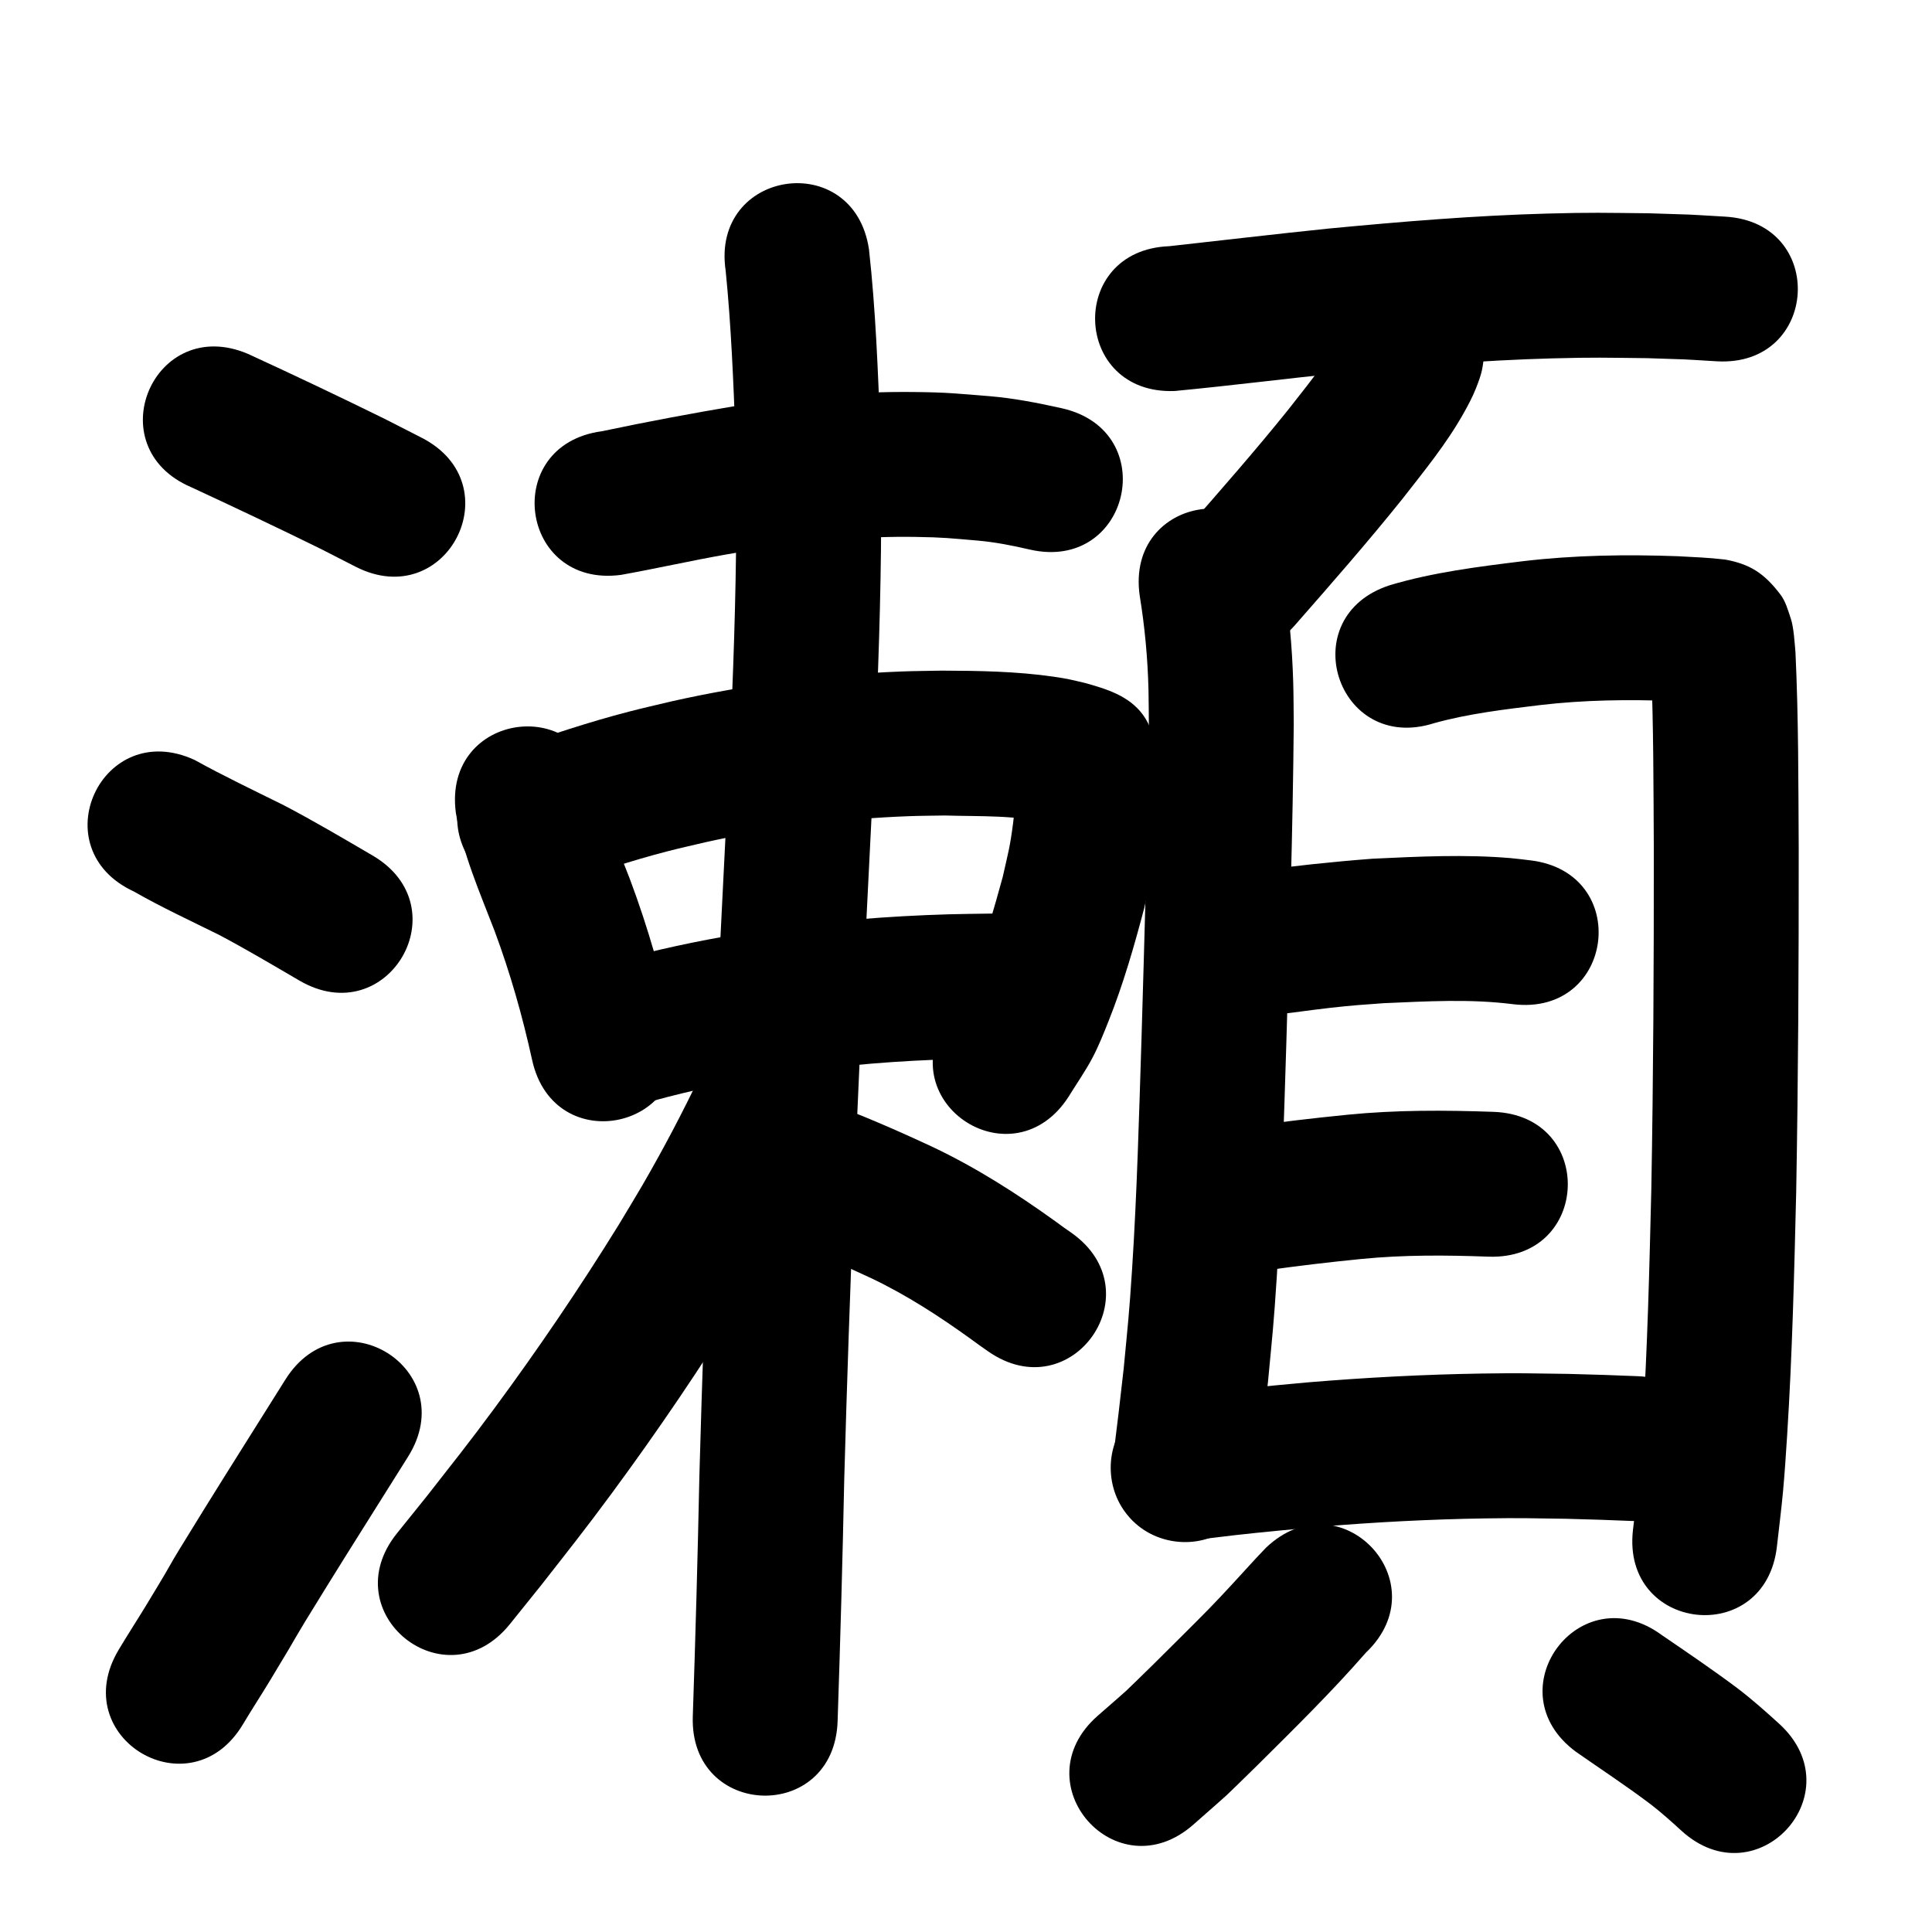 <?xml version="1.0" ?>
<svg xmlns="http://www.w3.org/2000/svg" width="1000" height="1000">
<path d="m 98.942,252.169 c 22.452,10.412 44.83,20.985 67.035,31.914 6.025,3.08 12.05,6.161 18.076,9.242 47.225,24.132 81.352,-42.654 34.128,-66.786 v 0 c -6.366,-3.251 -12.732,-6.503 -19.097,-9.754 -23.4,-11.505 -46.961,-22.685 -70.653,-33.576 -48.762,-20.851 -78.25,48.109 -29.488,68.96 z"/>
<path d="m 69.363,461.476 c 13.917,7.984 29.293,15.117 43.918,22.363 14.129,7.477 27.88,15.636 41.679,23.697 45.794,26.747 83.62,-38.016 37.825,-64.763 v 0 c -15.282,-8.924 -30.514,-17.954 -46.212,-26.14 -15.36,-7.607 -30.835,-14.982 -45.839,-23.281 -48.171,-22.183 -79.542,45.941 -31.371,68.124 z"/>
<path d="m 125.782,892.436 c 4.476,-7.499 9.253,-14.814 13.782,-22.281 19.693,-32.466 7.04,-12.656 29.725,-49.29 13.866,-22.392 28.002,-44.617 41.965,-66.949 28.116,-44.967 -35.477,-84.728 -63.593,-39.762 v 0 c -14.126,22.593 -28.424,45.078 -42.449,67.733 -25.352,40.954 -8.498,14.306 -29.335,48.656 -4.776,7.872 -9.813,15.584 -14.522,23.497 -27.149,45.557 37.279,83.951 64.427,38.394 z"/>
<path d="m 321.426,297.558 c 18.185,-3.263 36.209,-7.347 54.406,-10.56 6.183,-1.092 12.384,-2.078 18.576,-3.117 26.248,-3.977 52.764,-6.368 79.329,-5.979 14.909,0.219 18.04,0.71 32.295,1.905 9.142,0.814 18.126,2.569 27.042,4.662 51.71,11.77 68.356,-61.359 16.646,-73.129 v 0 c -12.421,-2.771 -24.906,-5.224 -37.616,-6.286 -17.095,-1.352 -21.341,-1.965 -39.057,-2.148 -30.5,-0.316 -60.944,2.387 -91.074,7.014 -23.569,3.97 -47.052,8.348 -70.437,13.294 -52.57,6.994 -42.679,81.339 9.89,74.345 z"/>
<path d="m 235.952,420.731 c 3.591,21.233 12.375,41.137 20.048,61.124 8.095,21.766 14.459,44.142 19.432,66.815 11.429,51.787 84.667,35.624 73.238,-16.163 v 0 c -5.835,-26.307 -13.184,-52.288 -22.652,-77.533 -5.593,-14.569 -11.914,-29.011 -15.727,-44.177 -7.025,-52.566 -81.364,-42.631 -74.339,9.935 z"/>
<path d="m 288.208,458.581 c 18.932,-6.535 37.931,-12.962 57.338,-17.968 6.51,-1.679 13.078,-3.119 19.618,-4.679 34.575,-7.682 69.845,-12.152 105.237,-13.477 6.214,-0.233 12.434,-0.236 18.651,-0.354 18.239,0.571 37.065,-0.372 54.894,4.299 -2.179,-1.245 6.709,2.467 4.258,1.443 -5.852,-2.443 -8.27,-2.653 -13.937,-9.511 -3.332,-4.032 -4.97,-9.205 -7.455,-13.807 -0.244,-0.865 -0.361,-3.414 -0.731,-2.595 -0.631,1.397 -0.098,3.064 -0.173,4.596 -0.347,7.045 -0.635,12.646 -1.565,19.77 -1.639,12.564 -2.464,14.807 -5.328,27.595 -4.52,16.577 -9.305,33.169 -15.757,49.121 -1.933,4.777 -3.879,9.575 -6.363,14.09 -1.949,3.545 -4.588,6.664 -6.883,9.996 -28.54,44.699 34.674,85.06 63.214,40.361 v 0 c 4.069,-6.635 8.573,-13.022 12.208,-19.904 3.23,-6.116 5.775,-12.577 8.34,-19.001 7.604,-19.047 13.29,-38.83 18.508,-58.635 1.378,-6.416 2.946,-12.793 4.134,-19.247 2.042,-11.094 3.076,-20.367 3.904,-31.48 0.286,-3.834 0.898,-16.117 0.693,-20.433 -0.173,-3.656 -0.722,-7.285 -1.083,-10.928 -2.799,-5.977 -4.472,-12.624 -8.396,-17.93 -7.321,-9.898 -18.981,-13.328 -30.041,-16.421 -7.032,-1.63 -8.574,-2.128 -16.11,-3.219 -19.139,-2.772 -38.546,-3.08 -57.847,-3.146 -7.1,0.151 -14.203,0.173 -21.299,0.454 -39.884,1.58 -79.619,6.702 -118.57,15.431 -7.468,1.801 -14.969,3.47 -22.403,5.404 -20.538,5.342 -40.679,12.075 -60.723,19.005 -50.323,16.737 -26.653,87.904 23.669,71.167 z"/>
<path d="m 331.533,571.611 c 18.917,-5.453 38.178,-9.795 57.567,-13.205 6.614,-1.163 13.267,-2.098 19.9,-3.146 28.206,-4.043 56.65,-6.281 85.128,-7.08 6.622,-0.186 13.247,-0.212 19.871,-0.318 53.026,-0.877 51.786,-75.867 -1.24,-74.99 v 0 c -7.223,0.123 -14.449,0.158 -21.67,0.369 -31.411,0.92 -62.782,3.443 -93.887,7.952 -7.507,1.204 -15.035,2.285 -22.522,3.612 -21.782,3.86 -43.406,8.8 -64.653,14.955 -50.806,15.208 -29.299,87.058 21.507,71.85 z"/>
<path d="m 375.602,140.092 c 2.892,28.791 4.005,57.738 5.114,86.642 1.773,79.109 -2.808,158.193 -6.754,237.173 -5.094,99.785 -9.157,199.617 -11.949,299.492 -0.869,41.668 -2.015,83.325 -3.423,124.978 -1.79,53.003 73.167,55.535 74.957,2.532 v 0 c 1.41,-41.798 2.568,-83.601 3.437,-125.415 2.774,-99.326 6.821,-198.609 11.885,-297.845 4.055,-81.186 8.726,-162.482 6.791,-243.801 -1.222,-31.617 -2.386,-63.306 -5.872,-94.771 -7.789,-52.458 -81.976,-41.443 -74.187,11.015 z"/>
<path d="m 362.676,556.192 c -9.286,19.49 -19.349,38.62 -30.184,57.296 -4.001,6.896 -8.187,13.684 -12.28,20.526 -20.129,32.555 -41.662,64.253 -64.392,95.049 -13.068,17.705 -21.512,28.256 -35,45.499 -5.111,6.352 -10.223,12.704 -15.334,19.056 -33.242,41.322 25.196,88.333 58.438,47.011 v 0 c 5.326,-6.622 10.652,-13.245 15.978,-19.867 14.461,-18.499 22.74,-28.832 36.793,-47.889 23.982,-32.522 46.685,-66.005 67.903,-100.394 4.446,-7.451 8.989,-14.845 13.337,-22.353 11.392,-19.676 21.998,-39.817 31.794,-60.332 23.759,-47.413 -43.293,-81.014 -67.052,-33.601 z"/>
<path d="m 405.755,642.076 c 15.253,6.099 30.406,12.566 45.292,19.563 18.2,8.673 35.092,19.631 51.407,31.394 6.101,4.444 3.114,2.312 8.956,6.404 43.478,30.367 86.423,-31.121 42.945,-61.487 v 0 c -4.754,-3.307 -2.05,-1.393 -8.082,-5.785 -20.103,-14.454 -40.993,-27.805 -63.407,-38.441 -18.354,-8.575 -36.946,-16.686 -55.993,-23.613 -50.887,-14.933 -72.006,57.032 -21.119,71.965 z"/>
<path d="m 608.035,202.381 c 29.162,-2.78 58.229,-6.482 87.372,-9.476 35.947,-3.406 71.948,-6.439 108.056,-7.411 22.002,-0.592 27.561,-0.339 49.103,-0.108 25.392,0.853 13.386,0.279 36.024,1.618 52.943,3.092 57.315,-71.781 4.372,-74.872 v 0 c -25.1,-1.449 -11.891,-0.836 -39.629,-1.742 -23.224,-0.227 -29.147,-0.494 -52.839,0.163 -37.679,1.044 -75.249,4.176 -112.76,7.746 -27.55,2.836 -55.047,6.101 -82.575,9.138 -52.994,2.034 -50.118,76.979 2.876,74.945 z"/>
<path d="m 693.464,177.953 c -0.682,-0.422 0.557,-2.618 -0.123,-2.278 -1.16,0.579 -1.419,2.17 -2.129,3.255 -1.756,2.685 -3.421,5.431 -5.269,8.054 -5.983,8.49 -12.79,16.937 -19.163,25.082 -17.021,21.158 -34.936,41.572 -52.831,61.988 -34.956,39.882 21.446,89.317 56.402,49.435 v 0 c 18.827,-21.482 37.668,-42.97 55.54,-65.262 11.126,-14.273 22.716,-28.403 31.622,-44.236 2.329,-4.14 4.583,-8.348 6.34,-12.76 3.594,-9.022 3.469,-10.56 4.444,-18.276 3.536,-52.915 -71.297,-57.916 -74.833,-5.001 z"/>
<path d="m 589.911,308.334 c 2.633,16.085 4.135,32.308 4.541,48.603 0.156,6.271 0.128,12.545 0.193,18.817 -0.518,54.025 -2.256,108.03 -3.811,162.033 -1.273,39.697 -2.301,79.421 -4.866,119.063 -1.511,23.356 -2.171,28.555 -4.338,51.399 -3.483,30.457 -1.682,15.258 -5.402,45.597 -6.452,52.639 67.991,61.763 74.443,9.124 v 0 c 3.852,-31.442 1.974,-15.556 5.626,-47.659 2.292,-24.305 2.958,-29.509 4.557,-54.325 2.597,-40.301 3.661,-80.684 4.949,-121.041 1.584,-55.006 3.366,-110.015 3.837,-165.044 -0.088,-7.114 -0.062,-14.23 -0.264,-21.342 -0.532,-18.718 -2.24,-37.368 -5.222,-55.855 -7.516,-52.498 -81.759,-41.868 -74.243,10.63 z"/>
<path d="m 742.358,374.295 c 17.915,-4.965 36.473,-7.115 54.881,-9.361 22.707,-2.661 45.574,-2.954 68.39,-2.089 2.022,0.104 4.044,0.198 6.066,0.311 3.959,0.221 7.936,0.45 11.885,0.827 0.255,0.024 -0.511,-0.029 -0.766,-0.044 -10.23,-1.478 -16.686,-6.609 -23.748,-14.71 -2.057,-2.359 -2.832,-5.583 -4.244,-8.376 -0.152,-0.301 -0.417,-1.243 -0.45,-0.907 -0.116,1.184 0.126,2.377 0.189,3.565 1.337,32.153 1.265,64.345 1.45,96.519 0.037,58.491 -0.234,116.984 -1.291,175.466 -1.002,41.148 -1.969,82.316 -4.592,123.401 -0.589,9.229 -1.193,18.459 -2.046,27.667 -0.789,8.511 -1.919,16.987 -2.878,25.48 -5.897,52.704 68.638,61.044 74.535,8.339 v 0 c 1.047,-9.436 2.271,-18.853 3.14,-28.307 0.891,-9.691 1.522,-19.405 2.139,-29.118 2.669,-41.987 3.672,-84.058 4.69,-126.11 1.063,-59.076 1.346,-118.164 1.302,-177.25 -0.196,-34.014 -0.077,-68.053 -1.685,-102.038 -0.425,-4.705 -0.867,-12.77 -2.4,-17.353 -1.448,-4.328 -2.678,-8.931 -5.443,-12.563 -8.458,-11.111 -15.913,-15.716 -28.603,-18.028 -8.122,-0.958 -16.303,-1.294 -24.467,-1.72 -26.794,-0.977 -53.645,-0.565 -80.302,2.595 -23.04,2.838 -46.248,5.716 -68.564,12.357 -50.52,16.13 -27.709,87.577 22.812,71.447 z"/>
<path d="m 650.435,526.098 c 12.904,-0.905 25.669,-3.094 38.521,-4.497 12.533,-1.369 14.526,-1.406 27.198,-2.351 22.315,-0.958 44.849,-2.315 67.079,0.536 52.66,6.282 61.544,-68.19 8.884,-74.472 v 0 c -3.309,-0.377 -6.608,-0.846 -9.926,-1.131 -23.826,-2.048 -47.835,-0.834 -71.67,0.279 -21.035,1.599 -41.861,3.838 -62.758,6.684 -52.999,1.889 -50.328,76.841 2.671,74.952 z"/>
<path d="m 654.334,657.672 c 16.768,-2.38 33.572,-4.382 50.426,-6.043 21.81,-2.156 43.731,-1.994 65.601,-1.183 52.998,1.92 55.714,-73.03 2.716,-74.951 v 0 c -25.239,-0.895 -50.535,-1.012 -75.701,1.498 -17.689,1.756 -35.332,3.837 -52.932,6.333 -52.57,6.994 -42.679,81.339 9.89,74.345 z"/>
<path d="m 616.456,797.141 c 1.785,-0.153 3.574,-0.267 5.355,-0.46 5.651,-0.611 11.283,-1.397 16.932,-2.03 14.972,-1.676 29.965,-3.08 44.967,-4.452 28.338,-2.352 56.755,-3.841 85.188,-4.281 18.044,-0.279 23.984,-0.061 41.823,0.2 23.588,0.69 12.266,0.303 33.968,1.136 52.994,2.027 55.861,-72.918 2.866,-74.945 v 0 c -22.758,-0.868 -10.838,-0.464 -35.76,-1.183 -19.322,-0.271 -25.293,-0.495 -44.858,-0.182 -30.061,0.48 -60.105,2.068 -90.064,4.567 -21.353,1.956 -42.709,3.952 -63.976,6.714 -52.973,2.517 -49.414,77.432 3.559,74.915 z"/>
<path d="m 655.28,801.085 c -1.741,1.839 -3.51,3.652 -5.224,5.516 -8.152,8.862 -16.176,17.801 -24.594,26.421 -6.229,6.377 -21.938,21.937 -27.782,27.746 -19.561,19.045 -9.701,9.953 -29.531,27.331 -39.8,35.049 9.767,91.335 49.567,56.286 v 0 c 22.759,-20.124 11.831,-9.965 32.834,-30.422 19.212,-19.095 38.577,-38.082 56.394,-58.51 38.444,-36.532 -13.219,-90.9 -51.663,-54.368 z"/>
<path d="m 815.767,906.768 c 12.785,8.924 25.803,17.482 38.267,26.861 5.694,4.351 11.015,9.146 16.297,13.977 39.22,35.698 89.704,-19.767 50.484,-55.465 v 0 c -7.062,-6.404 -14.174,-12.76 -21.786,-18.516 -12.68,-9.483 -25.77,-18.351 -38.837,-27.283 -42.728,-31.414 -87.154,29.013 -44.425,60.427 z"/>
</svg>
